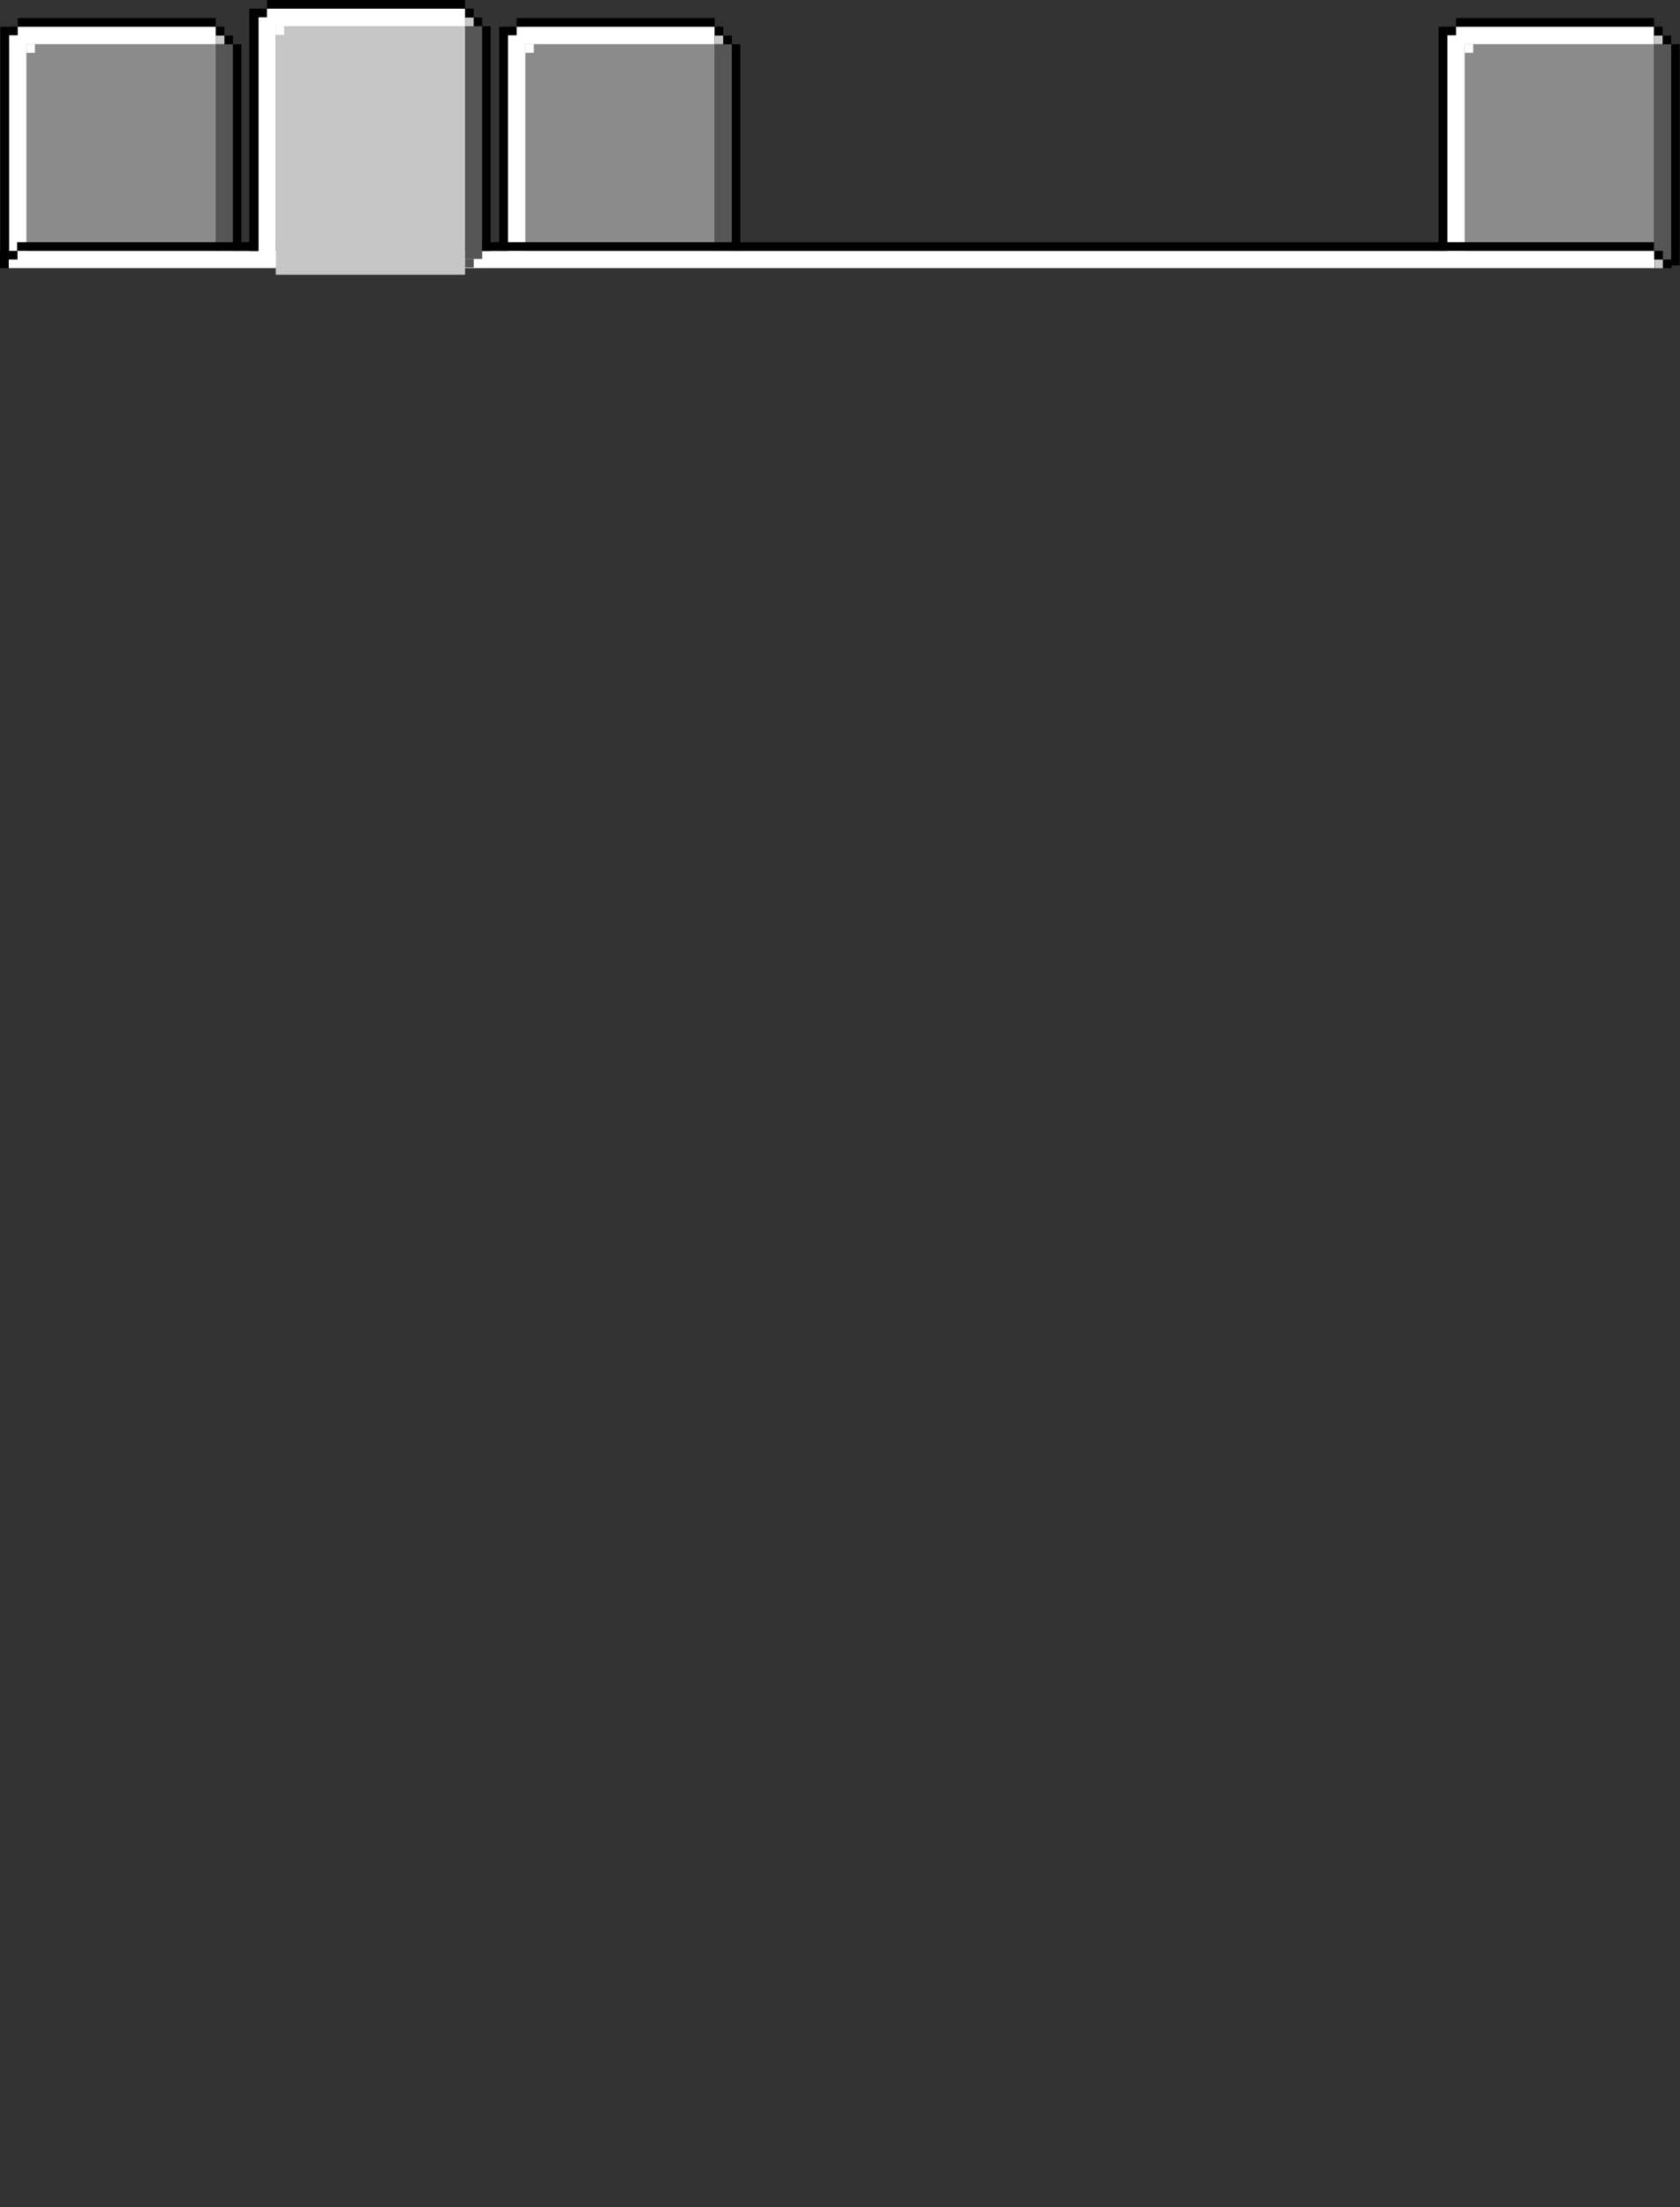 <?xml version="1.0" encoding="UTF-8" standalone="no"?>
<!DOCTYPE svg PUBLIC "-//W3C//DTD SVG 1.1//EN" "http://www.w3.org/Graphics/SVG/1.1/DTD/svg11.dtd">
<svg width="100%" height="100%" viewBox="0 0 580 762" version="1.1" xmlns="http://www.w3.org/2000/svg" xmlns:xlink="http://www.w3.org/1999/xlink" xml:space="preserve" xmlns:serif="http://www.serif.com/" style="fill-rule:evenodd;clip-rule:evenodd;stroke-linejoin:round;stroke-miterlimit:2;">
    <rect x="0" y="0" width="580" height="762" fill="#333333" stroke="none"/>
    <g transform="matrix(1.005,0,0,1.058,0,0)">
        <rect x="0" y="0" width="577" height="86.601" style="fill:none;"/>
        <clipPath id="_clip1">
            <rect x="0" y="0" width="577" height="86.601"/>
        </clipPath>
        <g clip-path="url(#_clip1)">
            <g id="Deselected-Object" serif:id="Deselected Object" transform="matrix(0.995,0,0,0.945,0.145,5.706)">
                <rect x="9" y="9.221" width="65.361" height="85.81" style="fill:rgb(139,139,139);"/>
                <g transform="matrix(1.012,0,0,1.002,-0.104,-0.19)">
                    <rect x="3.031" y="6.28" width="5.969" height="88.752" style="fill:white;"/>
                </g>
                <g transform="matrix(0.997,0,0,0.997,0.045,0.046)">
                    <rect x="8.958" y="9.138" width="2.937" height="3.053" style="fill:white;"/>
                </g>
                <g transform="matrix(1,0,0,1.019,0.054,-0.06)">
                    <rect x="5.894" y="3.158" width="68.384" height="5.95" style="fill:white;"/>
                </g>
                <g transform="matrix(1.016,0,0,0.967,-1.206,0.304)">
                    <rect x="74.389" y="6.13" width="2.925" height="3.091" style="fill:rgb(198,198,198);"/>
                </g>
                <g transform="matrix(1,0,0,3.836,0,-26.148)">
                    <rect x="74.361" y="9.221" width="5.911" height="20.944" style="fill:rgb(85,85,85);"/>
                </g>
                <g transform="matrix(1.016,0,0,0.967,-1.206,83.631)">
                    <rect x="74.389" y="6.13" width="2.925" height="3.091" style="fill:rgb(85,85,85);"/>
                </g>
                <g transform="matrix(1,0,0,4.521,-0.047,-304.369)">
                    <rect x="0" y="68.029" width="3.01" height="18.477"/>
                </g>
                <g transform="matrix(1,0,0,1,-0.047,0.18)">
                    <rect x="3.01" y="2.978" width="2.988" height="2.944"/>
                </g>
                <g transform="matrix(6.841,0,0,1,-35.261,0.18)">
                    <rect x="6.029" y="0" width="9.995" height="2.978"/>
                </g>
                <g transform="matrix(1,0,0,1,-0.047,0.18)">
                    <rect x="74.408" y="2.978" width="2.971" height="3.074"/>
                </g>
                <g transform="matrix(1,0,0,1,-0.047,0.18)">
                    <rect x="77.379" y="6.052" width="2.94" height="2.989"/>
                </g>
                <g transform="matrix(1,0,0,25.95,2.893,-147.824)">
                    <rect x="77.379" y="6.052" width="2.94" height="2.989"/>
                </g>
            </g>
            <g id="Deselected-Object1" serif:id="Deselected Object" transform="matrix(0.995,0,0,0.945,171.527,5.706)">
                <rect x="9" y="9.221" width="65.361" height="85.81" style="fill:rgb(139,139,139);"/>
                <g transform="matrix(1.012,0,0,1.002,-0.104,-0.19)">
                    <rect x="3.031" y="6.28" width="5.969" height="88.752" style="fill:white;"/>
                </g>
                <g transform="matrix(0.997,0,0,0.997,0.045,0.046)">
                    <rect x="8.958" y="9.138" width="2.937" height="3.053" style="fill:white;"/>
                </g>
                <g transform="matrix(1,0,0,1.019,0.054,-0.06)">
                    <rect x="5.894" y="3.158" width="68.384" height="5.95" style="fill:white;"/>
                </g>
                <g transform="matrix(1.016,0,0,0.967,-1.206,0.304)">
                    <rect x="74.389" y="6.13" width="2.925" height="3.091" style="fill:rgb(198,198,198);"/>
                </g>
                <g transform="matrix(1,0,0,3.836,0,-26.148)">
                    <rect x="74.361" y="9.221" width="5.911" height="20.944" style="fill:rgb(85,85,85);"/>
                </g>
                <g transform="matrix(1.016,0,0,0.967,-1.206,83.631)">
                    <rect x="74.389" y="6.13" width="2.925" height="3.091" style="fill:rgb(85,85,85);"/>
                </g>
                <g transform="matrix(1,0,0,4.521,-0.047,-304.369)">
                    <rect x="0" y="68.029" width="3.01" height="18.477"/>
                </g>
                <g transform="matrix(1,0,0,1,-0.047,0.18)">
                    <rect x="3.01" y="2.978" width="2.988" height="2.944"/>
                </g>
                <g transform="matrix(6.841,0,0,1,-35.261,0.18)">
                    <rect x="6.029" y="0" width="9.995" height="2.978"/>
                </g>
                <g transform="matrix(1,0,0,1,-0.047,0.18)">
                    <rect x="74.408" y="2.978" width="2.971" height="3.074"/>
                </g>
                <g transform="matrix(1,0,0,1,-0.047,0.18)">
                    <rect x="77.379" y="6.052" width="2.94" height="2.989"/>
                </g>
                <g transform="matrix(1,0,0,25.95,2.893,-147.824)">
                    <rect x="77.379" y="6.052" width="2.94" height="2.989"/>
                </g>
            </g>
            <g id="Deselected-Object2" serif:id="Deselected Object" transform="matrix(0.995,0,0,0.945,494.219,5.706)">
                <rect x="9" y="9.221" width="65.361" height="85.81" style="fill:rgb(139,139,139);"/>
                <g transform="matrix(1.012,0,0,1.002,-0.104,-0.19)">
                    <rect x="3.031" y="6.28" width="5.969" height="88.752" style="fill:white;"/>
                </g>
                <g transform="matrix(0.997,0,0,0.997,0.045,0.046)">
                    <rect x="8.958" y="9.138" width="2.937" height="3.053" style="fill:white;"/>
                </g>
                <g transform="matrix(1,0,0,1.019,0.054,-0.06)">
                    <rect x="5.894" y="3.158" width="68.384" height="5.95" style="fill:white;"/>
                </g>
                <g transform="matrix(1.016,0,0,0.967,-1.206,0.304)">
                    <rect x="74.389" y="6.13" width="2.925" height="3.091" style="fill:rgb(198,198,198);"/>
                </g>
                <g transform="matrix(1,0,0,3.836,0,-26.148)">
                    <rect x="74.361" y="9.221" width="5.911" height="20.944" style="fill:rgb(85,85,85);"/>
                </g>
                <g transform="matrix(1.016,0,0,0.967,-1.206,83.631)">
                    <rect x="74.389" y="6.13" width="2.925" height="3.091" style="fill:rgb(85,85,85);"/>
                </g>
                <g transform="matrix(1,0,0,4.521,-0.047,-304.369)">
                    <rect x="0" y="68.029" width="3.01" height="18.477"/>
                </g>
                <g transform="matrix(1,0,0,1,-0.047,0.18)">
                    <rect x="3.01" y="2.978" width="2.988" height="2.944"/>
                </g>
                <g transform="matrix(6.841,0,0,1,-35.261,0.18)">
                    <rect x="6.029" y="0" width="9.995" height="2.978"/>
                </g>
                <g transform="matrix(1,0,0,1,-0.047,0.18)">
                    <rect x="74.408" y="2.978" width="2.971" height="3.074"/>
                </g>
                <g transform="matrix(1,0,0,1,-0.047,0.18)">
                    <rect x="77.379" y="6.052" width="2.94" height="2.989"/>
                </g>
                <g transform="matrix(1,0,0,25.95,2.893,-147.824)">
                    <rect x="77.379" y="6.052" width="2.94" height="2.989"/>
                </g>
            </g>
        </g>
    </g>
    <g id="Bar" transform="matrix(0.977,0,0,1,13.414,0)">
        <g transform="matrix(1.016,0,0,0.967,495.447,83.661)">
            <rect x="74.389" y="6.13" width="2.925" height="3.091" style="fill:rgb(198,198,198);"/>
        </g>
        <g transform="matrix(44.103,0,0,1,-3290.22,1.33227e-15)">
            <rect x="74.361" y="86.601" width="13.187" height="5.947" style="fill:white;"/>
        </g>
    </g>
    <g id="Border-Line" serif:id="Border Line" transform="matrix(192.215,0,0,1,-14867.5,77.56)">
        <rect x="77.379" y="6.052" width="2.94" height="2.989"/>
    </g>
    <g id="Selected-Object-Other" serif:id="Selected Object Other" transform="matrix(1,0,0,1,86.195,-0.18)">
        <rect x="9" y="9.221" width="65.361" height="85.81" style="fill:rgb(198,198,198);"/>
        <g transform="matrix(1.012,0,0,0.967,-0.104,0.028)">
            <rect x="3.031" y="6.28" width="5.969" height="88.752" style="fill:white;"/>
        </g>
        <g transform="matrix(0.997,0,0,0.997,0.045,0.046)">
            <rect x="8.958" y="9.138" width="2.937" height="3.053" style="fill:white;"/>
        </g>
        <g transform="matrix(1,0,0,1.019,0.054,-0.06)">
            <rect x="5.894" y="3.158" width="68.384" height="5.95" style="fill:white;"/>
        </g>
        <g transform="matrix(1.016,0,0,0.967,-1.206,0.304)">
            <rect x="74.389" y="6.13" width="2.925" height="3.091" style="fill:rgb(198,198,198);"/>
        </g>
        <g transform="matrix(1,0,0,3.836,0,-26.148)">
            <rect x="74.361" y="9.221" width="5.911" height="20.944" style="fill:rgb(85,85,85);"/>
        </g>
        <g transform="matrix(1.016,0,0,0.967,-1.206,83.631)">
            <rect x="74.389" y="6.13" width="2.925" height="3.091" style="fill:rgb(85,85,85);"/>
        </g>
        <g transform="matrix(1.062,0,0,4.526,-0.14,-304.717)">
            <rect x="0" y="68.029" width="3.01" height="18.477"/>
        </g>
        <g transform="matrix(1,0,0,1,-0.047,0.18)">
            <rect x="3.01" y="2.978" width="2.988" height="2.944"/>
        </g>
        <g transform="matrix(6.841,0,0,1,-35.261,0.18)">
            <rect x="6.029" y="0" width="9.995" height="2.978"/>
        </g>
        <g transform="matrix(1,0,0,1,-0.047,0.18)">
            <rect x="74.408" y="2.978" width="2.971" height="3.074"/>
        </g>
        <g transform="matrix(1,0,0,1,-0.047,0.18)">
            <rect x="77.379" y="6.052" width="2.94" height="2.989"/>
        </g>
        <g transform="matrix(1,0,0,25.95,2.893,-147.824)">
            <rect x="77.379" y="6.052" width="2.94" height="2.989"/>
        </g>
    </g>
    <g id="Border-Edge" serif:id="Border Edge">
        <g transform="matrix(1.024,0,0,1,-79.223,80.549)">
            <rect x="77.379" y="6.052" width="2.94" height="2.989"/>
        </g>
        <g transform="matrix(1.024,0,0,1,-79.223,83.538)">
            <rect x="77.379" y="6.052" width="2.94" height="2.989"/>
        </g>
    </g>
    <g id="Border-Edge1" serif:id="Border Edge" transform="matrix(-1,0,0,1,574.105,-2.989)">
        <g transform="matrix(1.024,0,0,1,-79.223,83.538)">
            <rect x="77.379" y="6.052" width="2.94" height="2.989"/>
        </g>
        <g transform="matrix(1.024,0,0,1,-82.233,86.526)">
            <rect x="77.379" y="6.052" width="2.94" height="2.989"/>
        </g>
    </g>
    <g id="Border-Edge2" serif:id="Border Edge" transform="matrix(1,0,0,1,3.01,-2.989)">
        <g transform="matrix(1.024,0,0,1,-79.223,83.538)">
            <rect x="77.379" y="6.052" width="2.94" height="2.989"/>
        </g>
        <g transform="matrix(1.024,0,0,1,-82.233,86.526)">
            <rect x="77.379" y="6.052" width="2.94" height="2.989"/>
        </g>
    </g>
</svg>
